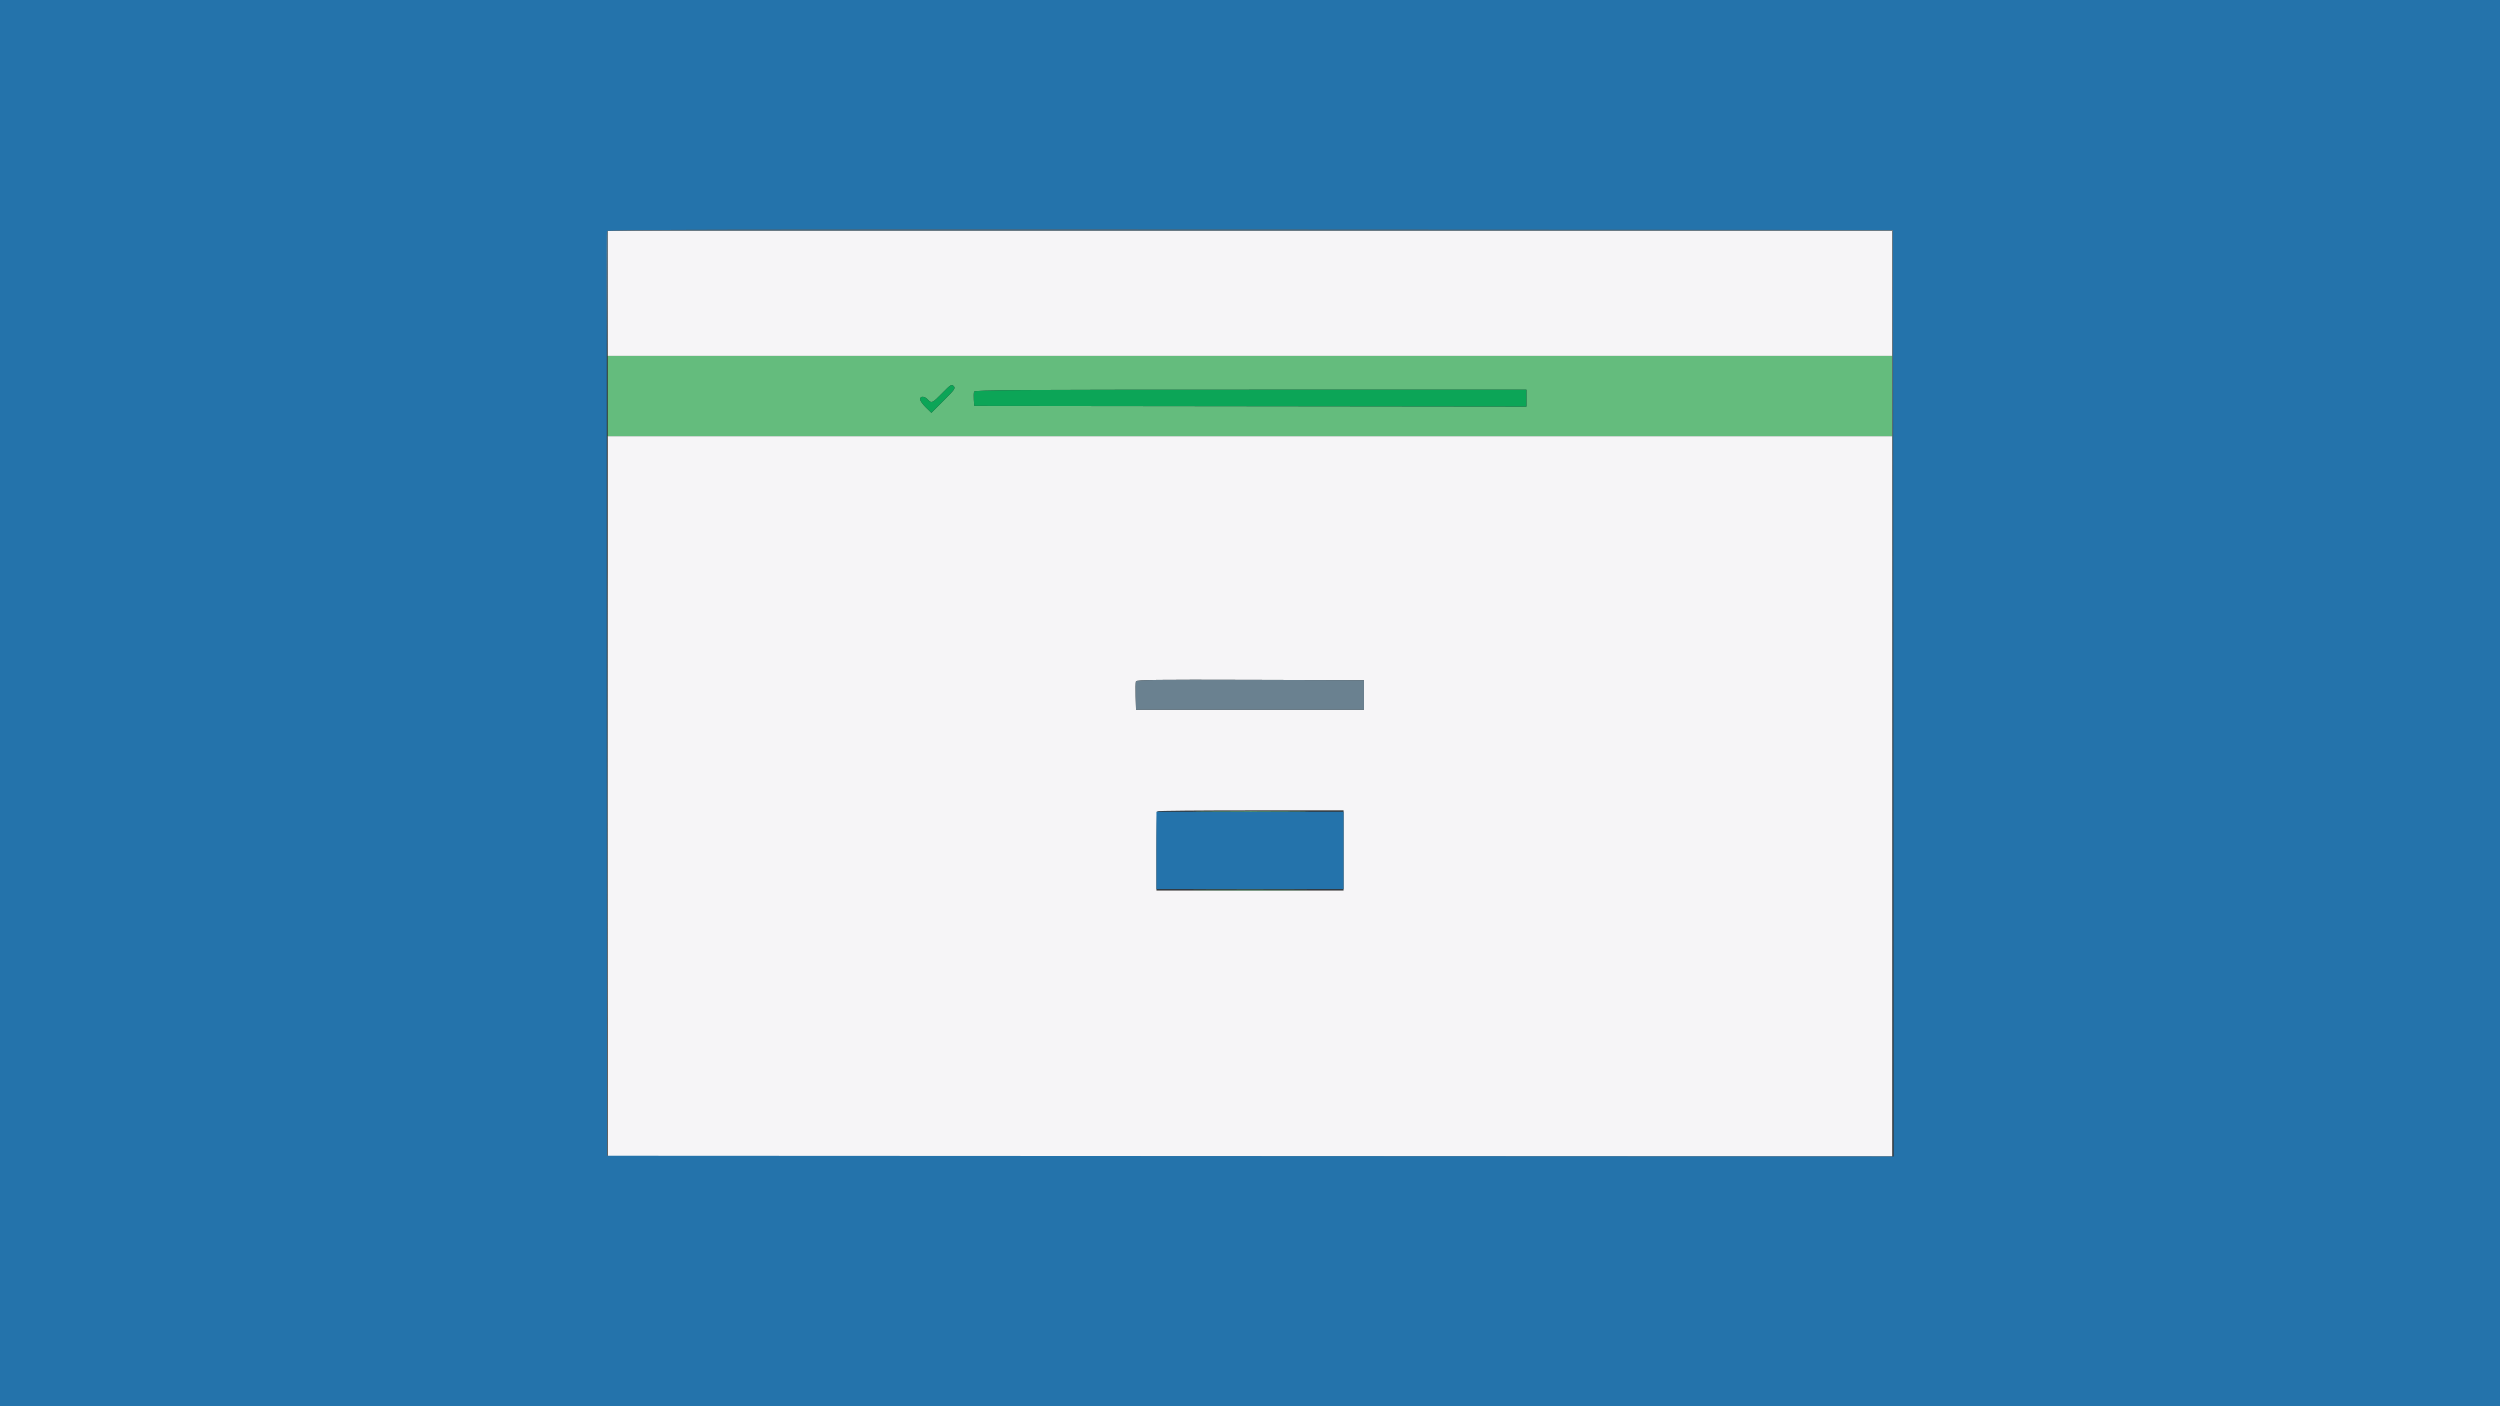 <svg id="svg" version="1.1" xmlns="http://www.w3.org/2000/svg" xmlns:xlink="http://www.w3.org/1999/xlink" width="400" height="225" viewBox="0, 0, 400,225"><rect x="0" y="0" width="400" height="225" fill="#333333" stroke="none"/><g id="svgg"><path id="path0" d="M97.243 46.933 L 97.243 56.950 200.000 56.950 L 302.757 56.950 302.757 46.933 L 302.757 36.916 200.000 36.916 L 97.243 36.916 97.243 46.933 M97.243 127.406 L 97.243 185.031 200.000 185.031 L 302.757 185.031 302.757 127.406 L 302.757 69.781 200.000 69.781 L 97.243 69.781 97.243 127.406 M218.233 111.199 L 218.233 113.562 200.000 113.562 L 181.767 113.562 181.702 111.441 C 181.666 110.274,181.688 109.184,181.752 109.019 C 181.846 108.773,185.081 108.730,200.050 108.778 L 218.233 108.835 218.233 111.199 M214.969 136.072 L 214.969 142.487 200.000 142.487 L 185.031 142.487 185.031 136.222 C 185.031 132.776,185.098 129.889,185.181 129.807 C 185.264 129.724,192.000 129.657,200.150 129.657 L 214.969 129.657 214.969 136.072 " stroke="none" fill="#f6f5f7" fill-rule="evenodd"></path><path id="path1" d="M0.000 112.549 L 0.000 225.098 200.000 225.098 L 400.000 225.098 400.000 112.549 L 400.000 0.000 200.000 0.000 L 0.000 0.000 0.000 112.549 M302.927 110.918 L 302.983 185.031 200.057 184.975 L 97.130 184.918 97.088 111.086 C 97.065 70.478,97.087 37.127,97.137 36.972 C 97.210 36.747,117.904 36.702,200.049 36.747 L 302.870 36.804 302.927 110.918 M185.031 136.072 L 185.031 142.262 200.000 142.262 L 214.969 142.262 214.969 136.072 L 214.969 129.882 200.000 129.882 L 185.031 129.882 185.031 136.072 " stroke="none" fill="#2473ab" fill-rule="evenodd"></path><path id="path2" d="M97.243 63.365 L 97.243 69.781 200.000 69.781 L 302.757 69.781 302.757 63.365 L 302.757 56.950 200.000 56.950 L 97.243 56.950 97.243 63.365 M150.985 64.094 L 149.024 66.054 148.119 65.170 C 147.622 64.684,147.214 64.105,147.214 63.882 C 147.214 63.335,147.940 63.362,148.452 63.928 C 149.044 64.581,149.163 64.528,150.765 62.894 C 152.103 61.530,152.250 61.439,152.583 61.772 C 152.915 62.104,152.786 62.293,150.985 64.094 M244.232 63.703 L 244.232 65.055 200.056 64.998 L 155.881 64.941 155.810 63.958 C 155.771 63.418,155.794 62.836,155.859 62.664 C 155.961 62.400,162.709 62.352,200.105 62.352 L 244.232 62.352 244.232 63.703 M192.628 129.825 C 196.745 129.860,203.481 129.860,207.597 129.825 C 211.714 129.791,208.346 129.763,200.113 129.763 C 191.880 129.763,188.512 129.791,192.628 129.825 M192.532 142.431 C 196.719 142.465,203.506 142.465,207.613 142.431 C 211.721 142.397,208.295 142.369,200.000 142.369 C 191.705 142.369,188.344 142.397,192.532 142.431 " stroke="none" fill="#64bc7d" fill-rule="evenodd"></path><path id="path3" d="M150.765 62.894 C 149.163 64.528,149.044 64.581,148.452 63.928 C 147.940 63.362,147.214 63.335,147.214 63.882 C 147.214 64.105,147.622 64.684,148.119 65.170 L 149.024 66.054 150.985 64.094 C 152.786 62.293,152.915 62.104,152.583 61.772 C 152.250 61.439,152.103 61.530,150.765 62.894 M155.859 62.664 C 155.794 62.836,155.771 63.418,155.810 63.958 L 155.881 64.941 200.056 64.998 L 244.232 65.055 244.232 63.703 L 244.232 62.352 200.105 62.352 C 162.709 62.352,155.961 62.400,155.859 62.664 " stroke="none" fill="#0ca557" fill-rule="evenodd"></path><path id="path4" d="M97.121 36.972 C 97.061 37.127,97.040 41.711,97.074 47.158 L 97.135 57.062 97.189 46.989 L 97.243 36.916 200.000 36.916 L 302.757 36.916 302.814 110.917 L 302.871 184.918 302.871 110.861 L 302.870 36.804 200.049 36.747 C 117.911 36.702,97.207 36.747,97.121 36.972 M97.128 127.293 C 97.128 158.987,97.154 171.919,97.186 156.031 C 97.218 140.144,97.218 114.212,97.186 98.406 C 97.154 82.600,97.128 95.599,97.128 127.293 M181.752 109.019 C 181.688 109.184,181.666 110.274,181.702 111.441 L 181.767 113.562 200.000 113.562 L 218.233 113.562 218.233 111.199 L 218.233 108.835 200.050 108.778 C 185.081 108.730,181.846 108.773,181.752 109.019 " stroke="none" fill="#6a8190" fill-rule="evenodd"></path></g></svg>